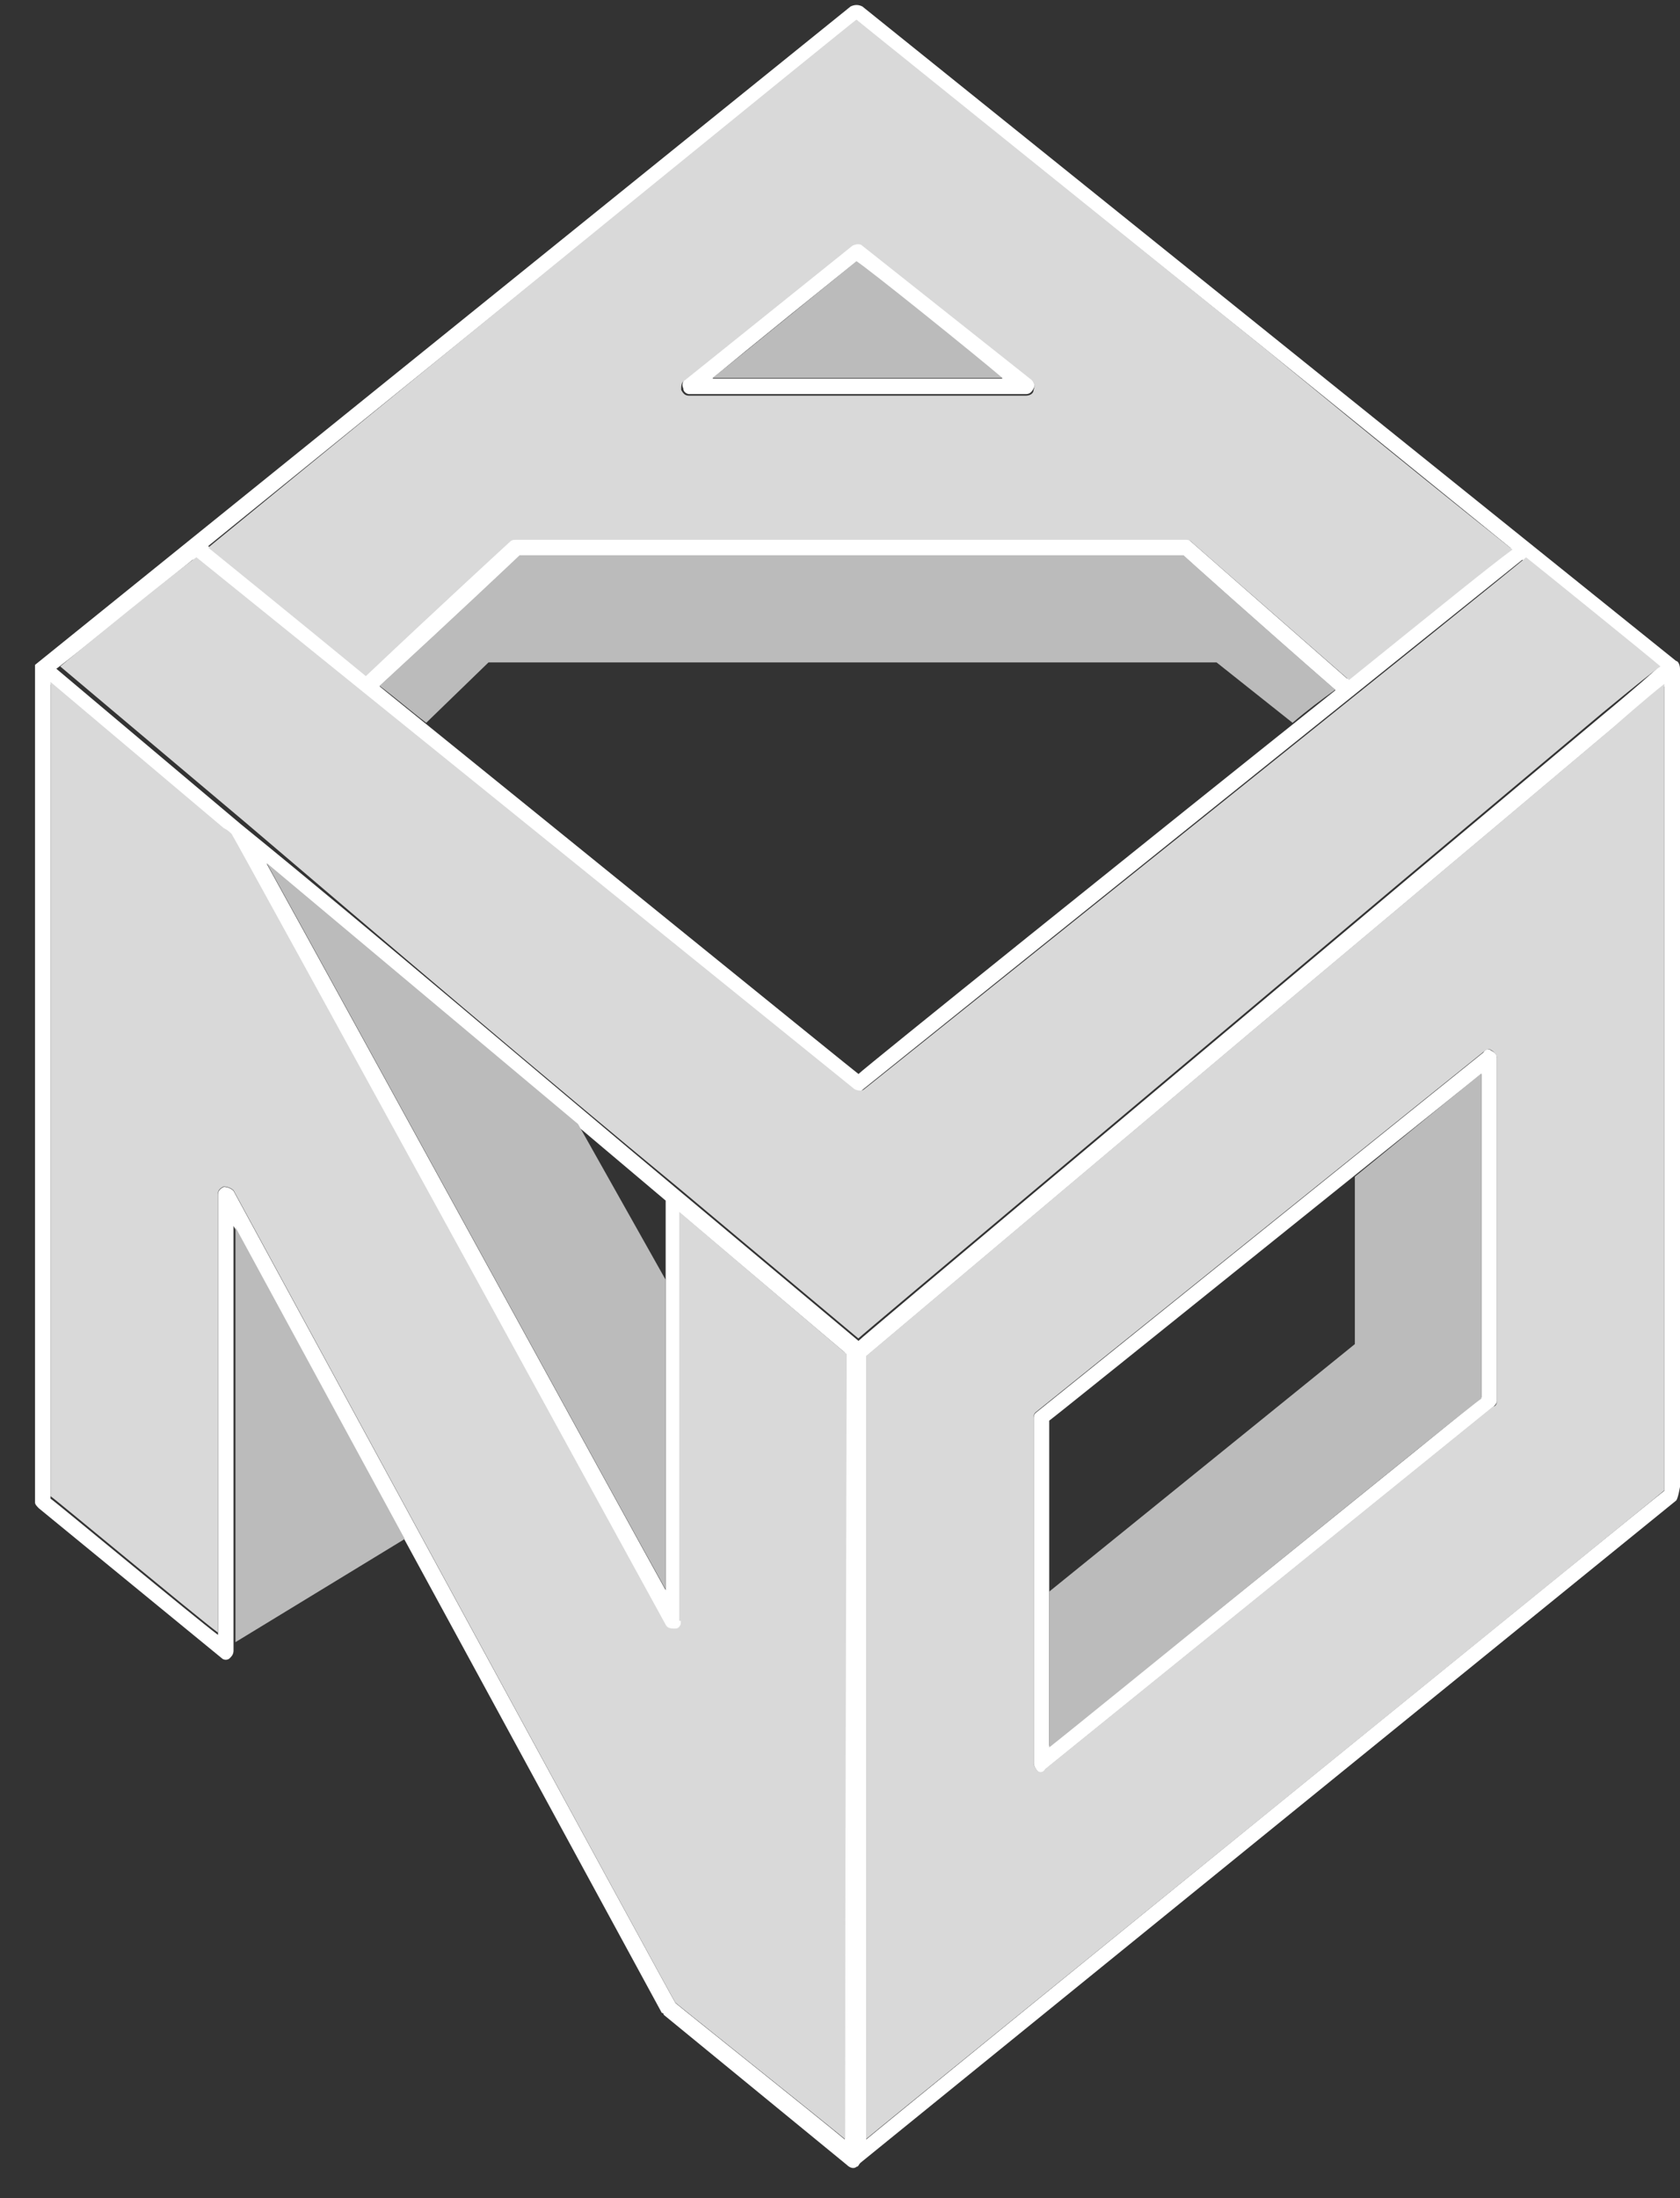 <svg width="13" height="17" viewBox="0 0 13 17" fill="none" xmlns="http://www.w3.org/2000/svg">
<rect x="0" y="0" width="13" height="17" fill="#333333" stroke="none"/>
<path fill-rule="evenodd" clip-rule="evenodd" d="M5.332 3.048L7.938 3.048C7.968 3.048 7.983 3.033 7.999 3.003C8.014 2.973 7.999 2.958 7.983 2.928L6.673 1.888C6.643 1.873 6.613 1.873 6.598 1.888L5.302 2.928C5.287 2.943 5.272 2.973 5.287 3.003C5.287 3.033 5.317 3.048 5.332 3.048ZM6.628 2.024C6.688 2.069 7.547 2.762 7.758 2.928L5.513 2.928C5.724 2.747 6.567 2.069 6.628 2.024ZM12.97 5.112C12.985 5.112 13 5.142 13 5.172V11.499C13 11.499 12.985 11.59 12.97 11.605L6.658 16.727C6.643 16.742 6.643 16.757 6.628 16.757C6.613 16.772 6.582 16.772 6.552 16.742L5.136 15.582C5.136 15.567 5.121 15.567 5.121 15.567C5.121 15.567 2.033 9.887 1.807 9.481V12.765C1.807 12.795 1.792 12.81 1.777 12.825C1.762 12.84 1.732 12.84 1.717 12.825L0.301 11.665C0.286 11.65 0.271 11.635 0.271 11.62V5.142L6.582 0.05C6.613 0.035 6.643 0.035 6.673 0.05L12.97 5.112ZM6.628 0.156C6.688 0.216 9.776 2.687 9.776 2.687C9.776 2.687 10.816 3.53 11.689 4.238C11.524 4.374 11.042 4.766 10.424 5.248C9.821 4.72 9.204 4.178 9.204 4.178C9.189 4.163 9.174 4.163 9.159 4.163L3.991 4.163C3.976 4.163 3.961 4.163 3.946 4.178C3.946 4.178 3.389 4.705 2.831 5.217C2.244 4.735 1.762 4.359 1.611 4.223C3.374 2.792 6.582 0.201 6.628 0.156ZM10.334 5.338C9.746 4.826 9.174 4.314 9.159 4.299L4.022 4.299C4.006 4.314 3.479 4.811 2.937 5.308C4.428 6.513 6.582 8.26 6.643 8.306C6.688 8.26 8.842 6.528 10.334 5.338ZM6.537 10.46L5.272 9.39V12.554C5.272 12.584 5.257 12.599 5.227 12.614C5.197 12.614 5.166 12.614 5.151 12.584C5.151 12.584 1.807 6.483 1.792 6.468C1.777 6.453 1.762 6.438 1.732 6.423L0.391 5.293V11.59C0.436 11.62 1.506 12.509 1.687 12.644V9.24C1.687 9.21 1.702 9.194 1.732 9.179C1.762 9.179 1.792 9.194 1.807 9.21C1.807 9.21 5.212 15.476 5.227 15.491C5.242 15.506 6.357 16.395 6.537 16.546V10.46ZM2.063 6.679C2.696 7.824 4.956 11.951 5.151 12.298V9.285L2.063 6.679ZM6.643 10.37C6.688 10.324 9.189 8.23 10.996 6.709L12.397 5.534C12.653 5.323 12.804 5.187 12.819 5.172C12.714 5.097 11.855 4.389 11.78 4.329C11.704 4.389 6.658 8.441 6.658 8.441C6.628 8.456 6.598 8.456 6.582 8.441C6.582 8.441 1.581 4.389 1.491 4.329C1.415 4.389 0.542 5.097 0.436 5.172L1.867 6.377C2.907 7.221 4.248 8.366 5.257 9.21L6.643 10.37ZM12.879 11.529V5.308C12.744 5.413 12.488 5.624 12.488 5.624C12.488 5.624 11.147 6.754 9.761 7.914L6.703 10.49V16.546C6.899 16.38 12.834 11.56 12.879 11.529ZM11.539 8.125C11.524 8.11 11.493 8.11 11.478 8.14L8.014 10.927C7.999 10.942 7.999 10.957 7.999 10.972V13.639C7.999 13.653 8.014 13.684 8.029 13.699C8.044 13.714 8.074 13.714 8.089 13.684L11.554 10.882C11.569 10.867 11.584 10.851 11.584 10.836V8.185C11.584 8.155 11.569 8.14 11.539 8.125ZM11.463 10.806V8.306C11.268 8.456 8.164 10.957 8.119 10.987V13.503C8.315 13.352 11.418 10.851 11.463 10.806Z" fill="white"/>
<path fill-rule="evenodd" clip-rule="evenodd" d="M5.271 12.535C5.271 12.565 5.256 12.595 5.226 12.595C5.196 12.595 5.166 12.595 5.151 12.565C5.151 12.565 1.807 6.464 1.792 6.449C1.777 6.434 1.761 6.419 1.731 6.404L0.391 5.274V11.571C0.436 11.601 1.505 12.49 1.686 12.626V9.236C1.686 9.206 1.701 9.191 1.731 9.176C1.761 9.176 1.792 9.191 1.807 9.206C1.807 9.206 5.211 15.473 5.226 15.488C5.241 15.503 6.356 16.392 6.537 16.542C6.537 16.286 6.552 10.532 6.552 10.472L5.256 9.372V12.535H5.271ZM12.397 5.515L10.996 6.69C9.188 8.212 6.688 10.306 6.642 10.351L5.256 9.191C4.247 8.362 2.906 7.218 1.897 6.359L0.466 5.154C0.571 5.063 1.445 4.355 1.52 4.31C1.596 4.37 6.612 8.423 6.612 8.423C6.642 8.438 6.672 8.438 6.688 8.423C6.688 8.423 11.734 4.385 11.809 4.31C11.885 4.37 12.743 5.063 12.849 5.154C12.804 5.184 12.653 5.304 12.397 5.515ZM12.487 5.621C12.487 5.621 11.147 6.751 9.761 7.911L6.703 10.486V16.542C6.898 16.377 12.834 11.571 12.879 11.526V5.289C12.743 5.395 12.487 5.621 12.487 5.621ZM11.584 10.833V8.182C11.584 8.167 11.568 8.136 11.538 8.121C11.523 8.106 11.493 8.121 11.478 8.136L8.013 10.923C7.998 10.938 7.998 10.954 7.998 10.969V13.635C7.998 13.65 8.013 13.68 8.028 13.695C8.043 13.71 8.073 13.71 8.089 13.68L11.553 10.878C11.568 10.878 11.584 10.863 11.584 10.833ZM3.946 4.19C3.961 4.175 3.976 4.175 3.991 4.175L9.173 4.175C9.188 4.175 9.203 4.175 9.218 4.19C9.218 4.19 9.836 4.732 10.439 5.259C11.056 4.762 11.538 4.37 11.704 4.25C10.83 3.557 9.791 2.698 9.791 2.698C9.791 2.698 6.703 0.213 6.627 0.152C6.582 0.182 3.373 2.789 1.611 4.235C1.777 4.37 2.244 4.747 2.831 5.229C3.388 4.702 3.946 4.19 3.946 4.19ZM5.302 2.939L6.597 1.9C6.627 1.885 6.657 1.885 6.672 1.9L7.983 2.939C7.998 2.954 8.013 2.984 7.998 3.015C7.998 3.045 7.968 3.06 7.938 3.06L5.332 3.06C5.302 3.06 5.287 3.045 5.271 3.015C5.271 2.984 5.271 2.954 5.302 2.939Z" fill="#D9D9D9"/>
<path fill-rule="evenodd" clip-rule="evenodd" d="M6.627 2.02C6.552 2.08 5.723 2.758 5.513 2.923L7.757 2.923C7.546 2.743 6.703 2.065 6.627 2.02ZM2.063 6.674C2.696 7.819 4.955 11.947 5.151 12.293V9.898L4.473 8.693L2.063 6.674ZM3.78 5.123L9.414 5.123L10.002 5.59C10.107 5.499 10.228 5.409 10.333 5.334C9.746 4.822 9.173 4.309 9.158 4.294L4.021 4.294C4.006 4.309 3.479 4.806 2.937 5.304C3.057 5.394 3.178 5.499 3.298 5.59L3.78 5.123ZM1.822 12.7V9.491L3.132 11.902L1.822 12.7ZM10.484 9.1V10.395L8.119 12.309V13.514C8.315 13.363 11.403 10.847 11.463 10.817V8.301C11.388 8.362 10.981 8.693 10.484 9.1Z" fill="#BBBBBB"/>
</svg>
